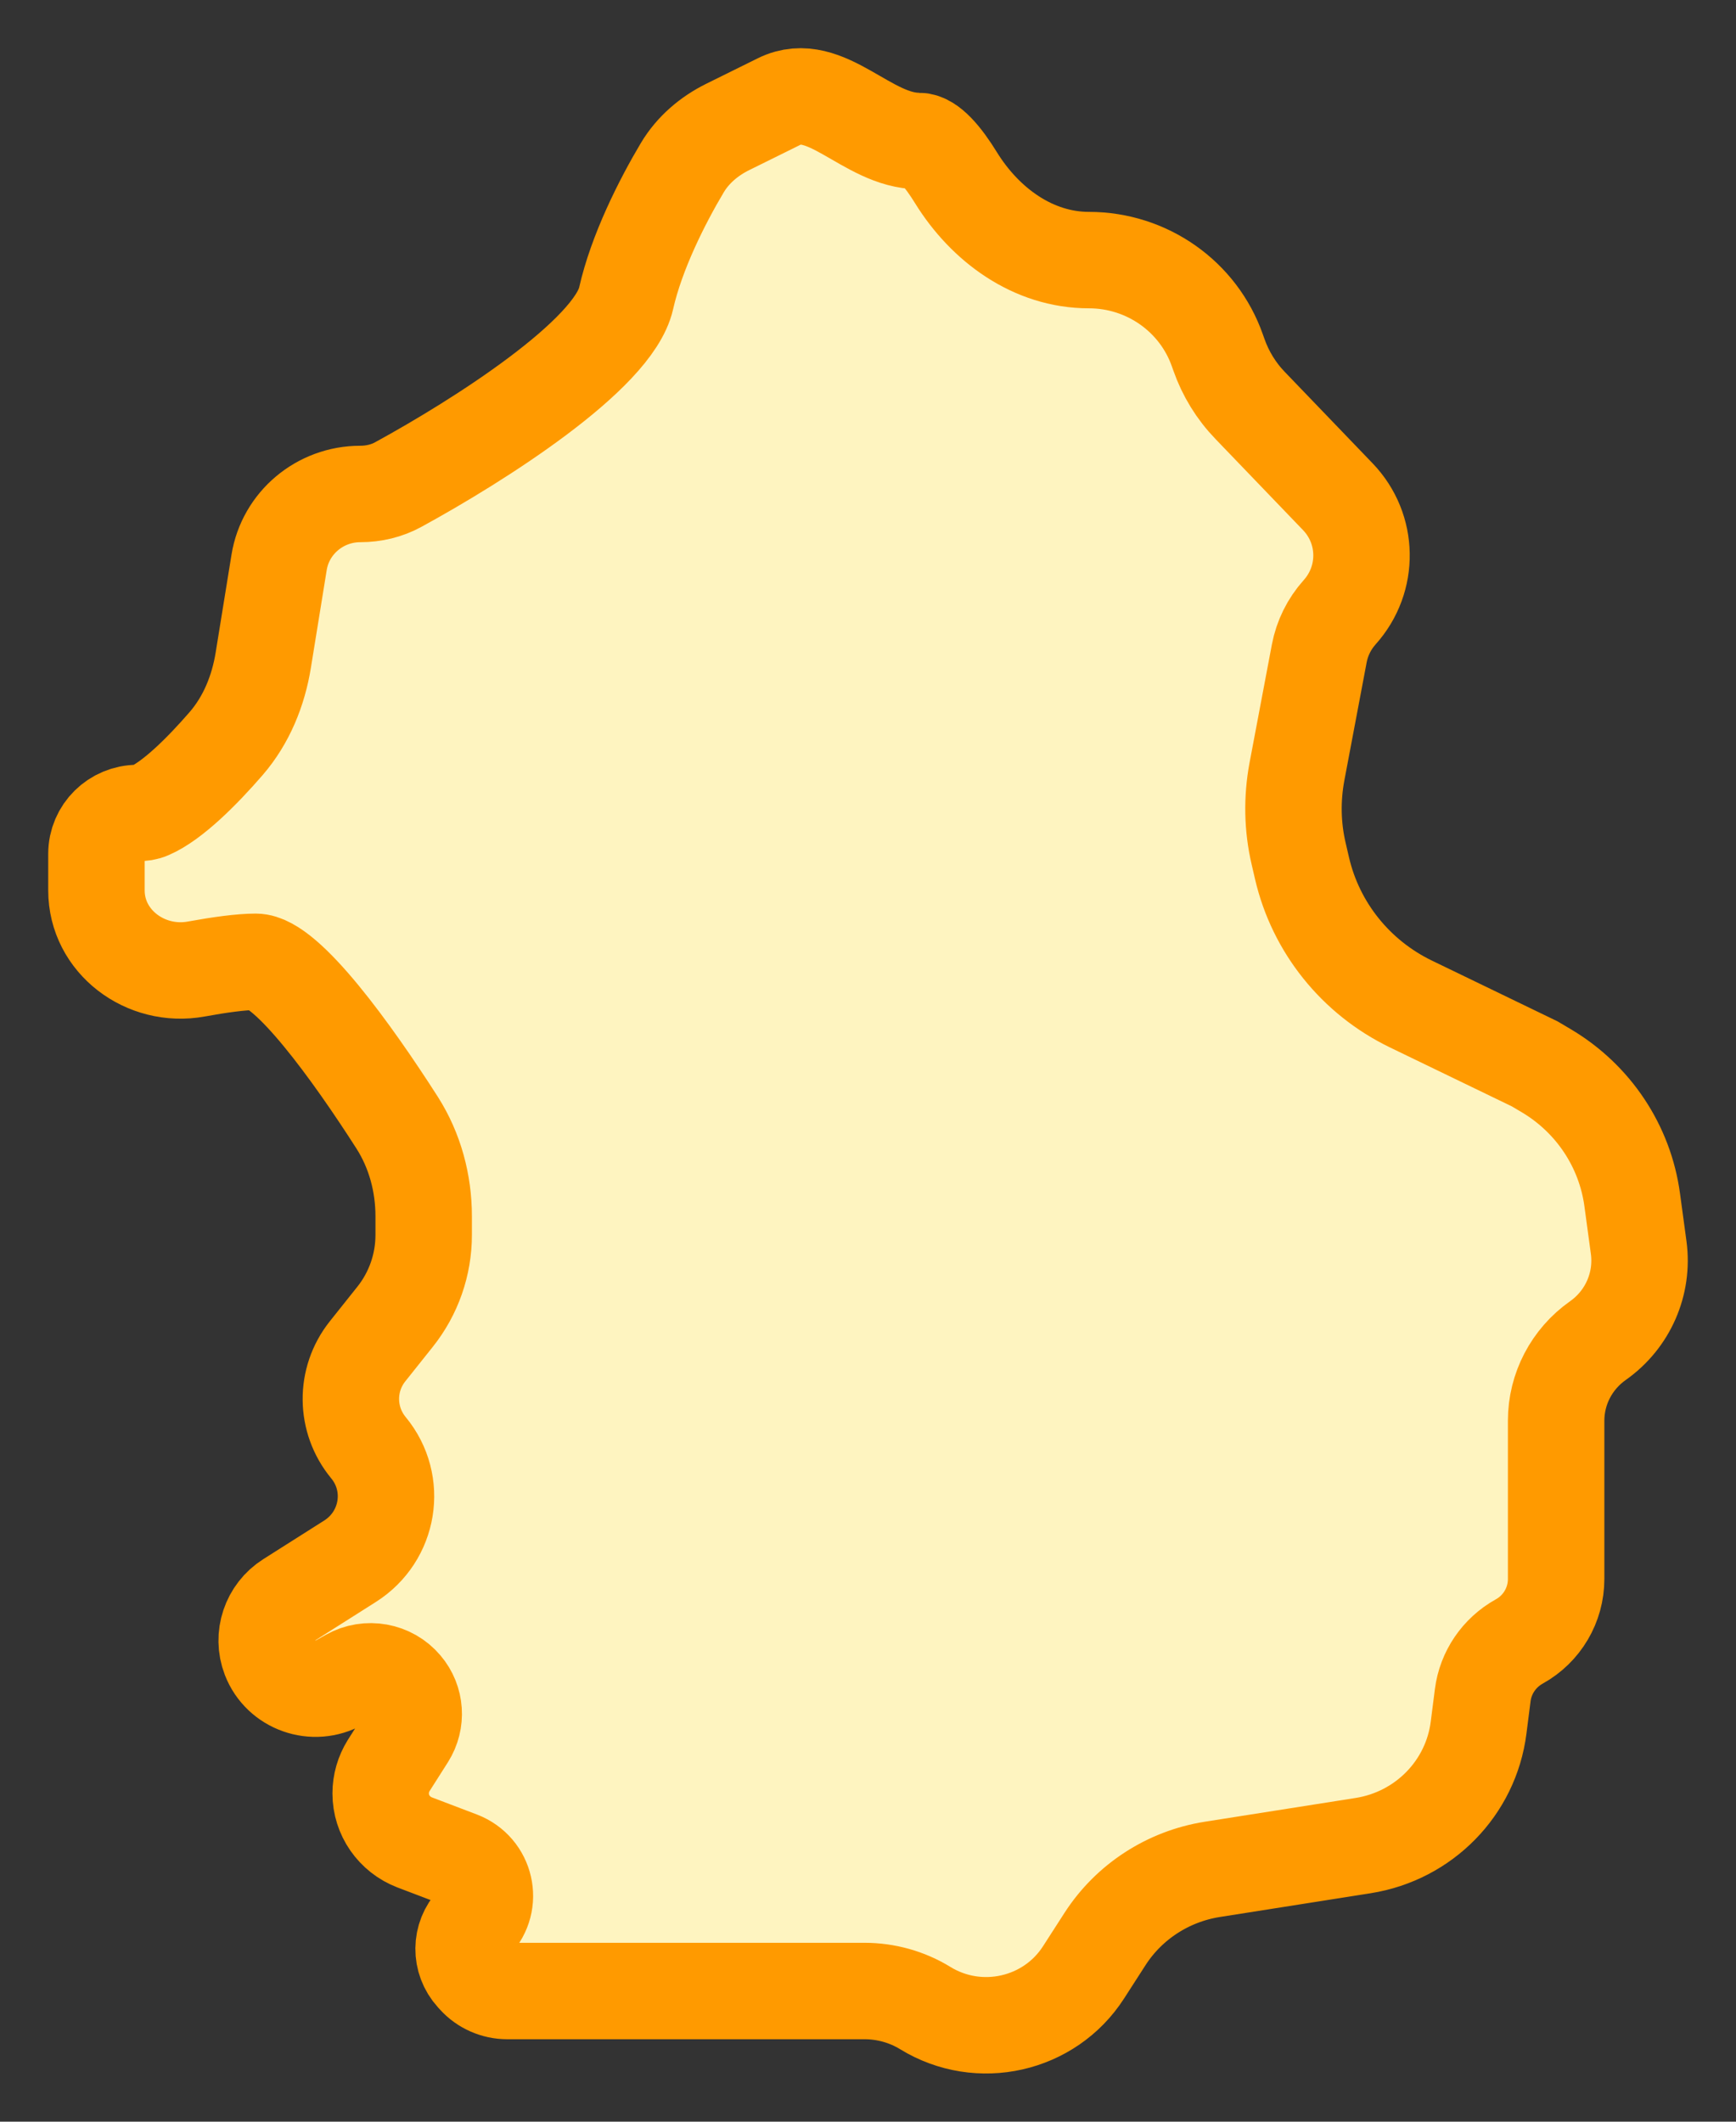 <svg width="18" height="22" viewBox="0 0 18 22" fill="none" xmlns="http://www.w3.org/2000/svg">
<rect x="0" y="0" width="18" height="22" fill="#333333" stroke="none"/>
<path d="M2.344 7.711C2.097 7.996 1.788 8.305 1.55 8.408C1.512 8.425 1.47 8.43 1.428 8.43C1.192 8.43 1 8.619 1 8.853V9.233C1 9.762 1.508 10.144 2.035 10.048C2.275 10.004 2.5 9.973 2.652 9.973C2.973 9.973 3.653 10.914 4.119 11.643C4.303 11.933 4.393 12.27 4.393 12.612V12.806C4.393 13.113 4.289 13.412 4.097 13.653L3.811 14.012C3.577 14.306 3.581 14.721 3.82 15.011C4.126 15.381 4.036 15.931 3.629 16.189L2.998 16.589C2.797 16.716 2.713 16.967 2.798 17.188C2.909 17.475 3.253 17.596 3.523 17.444L3.622 17.388C3.81 17.282 4.048 17.325 4.186 17.489C4.31 17.635 4.324 17.843 4.222 18.005L4.03 18.307C3.976 18.394 3.947 18.494 3.947 18.596C3.947 18.821 4.087 19.022 4.299 19.104L4.767 19.282C5.037 19.386 5.115 19.725 4.917 19.934C4.772 20.086 4.77 20.323 4.912 20.479L4.932 20.501C5.015 20.592 5.134 20.645 5.259 20.645H6.492H8.963C9.186 20.645 9.405 20.706 9.594 20.822C10.151 21.164 10.882 20.999 11.234 20.453L11.458 20.105C11.707 19.719 12.111 19.457 12.568 19.384L14.135 19.137C14.765 19.037 15.252 18.539 15.331 17.914L15.374 17.577C15.404 17.343 15.544 17.137 15.752 17.021C15.989 16.89 16.135 16.642 16.135 16.373V14.731C16.135 14.402 16.296 14.093 16.568 13.901C16.879 13.682 17.041 13.311 16.991 12.937L16.924 12.443C16.849 11.885 16.521 11.392 16.032 11.102L15.912 11.031L14.63 10.411C14.057 10.134 13.642 9.616 13.5 9.002L13.465 8.851C13.4 8.573 13.395 8.285 13.447 8.004L13.679 6.776C13.709 6.617 13.782 6.47 13.89 6.349C14.2 6.004 14.192 5.483 13.87 5.149L12.963 4.205C12.817 4.054 12.707 3.874 12.638 3.677L12.623 3.635C12.427 3.074 11.892 2.697 11.291 2.697C10.712 2.697 10.215 2.332 9.913 1.844C9.779 1.626 9.639 1.462 9.528 1.462C8.989 1.462 8.562 0.815 8.08 1.052L7.546 1.316C7.352 1.412 7.185 1.554 7.075 1.738C6.867 2.087 6.6 2.614 6.492 3.094C6.359 3.682 4.963 4.569 4.132 5.023C4.011 5.09 3.874 5.122 3.736 5.122C3.317 5.122 2.96 5.423 2.894 5.831L2.73 6.844C2.679 7.161 2.556 7.466 2.344 7.711Z" fill="#FEF4C0" stroke="#FF9A00" stroke-linecap="round"/>
</svg>
